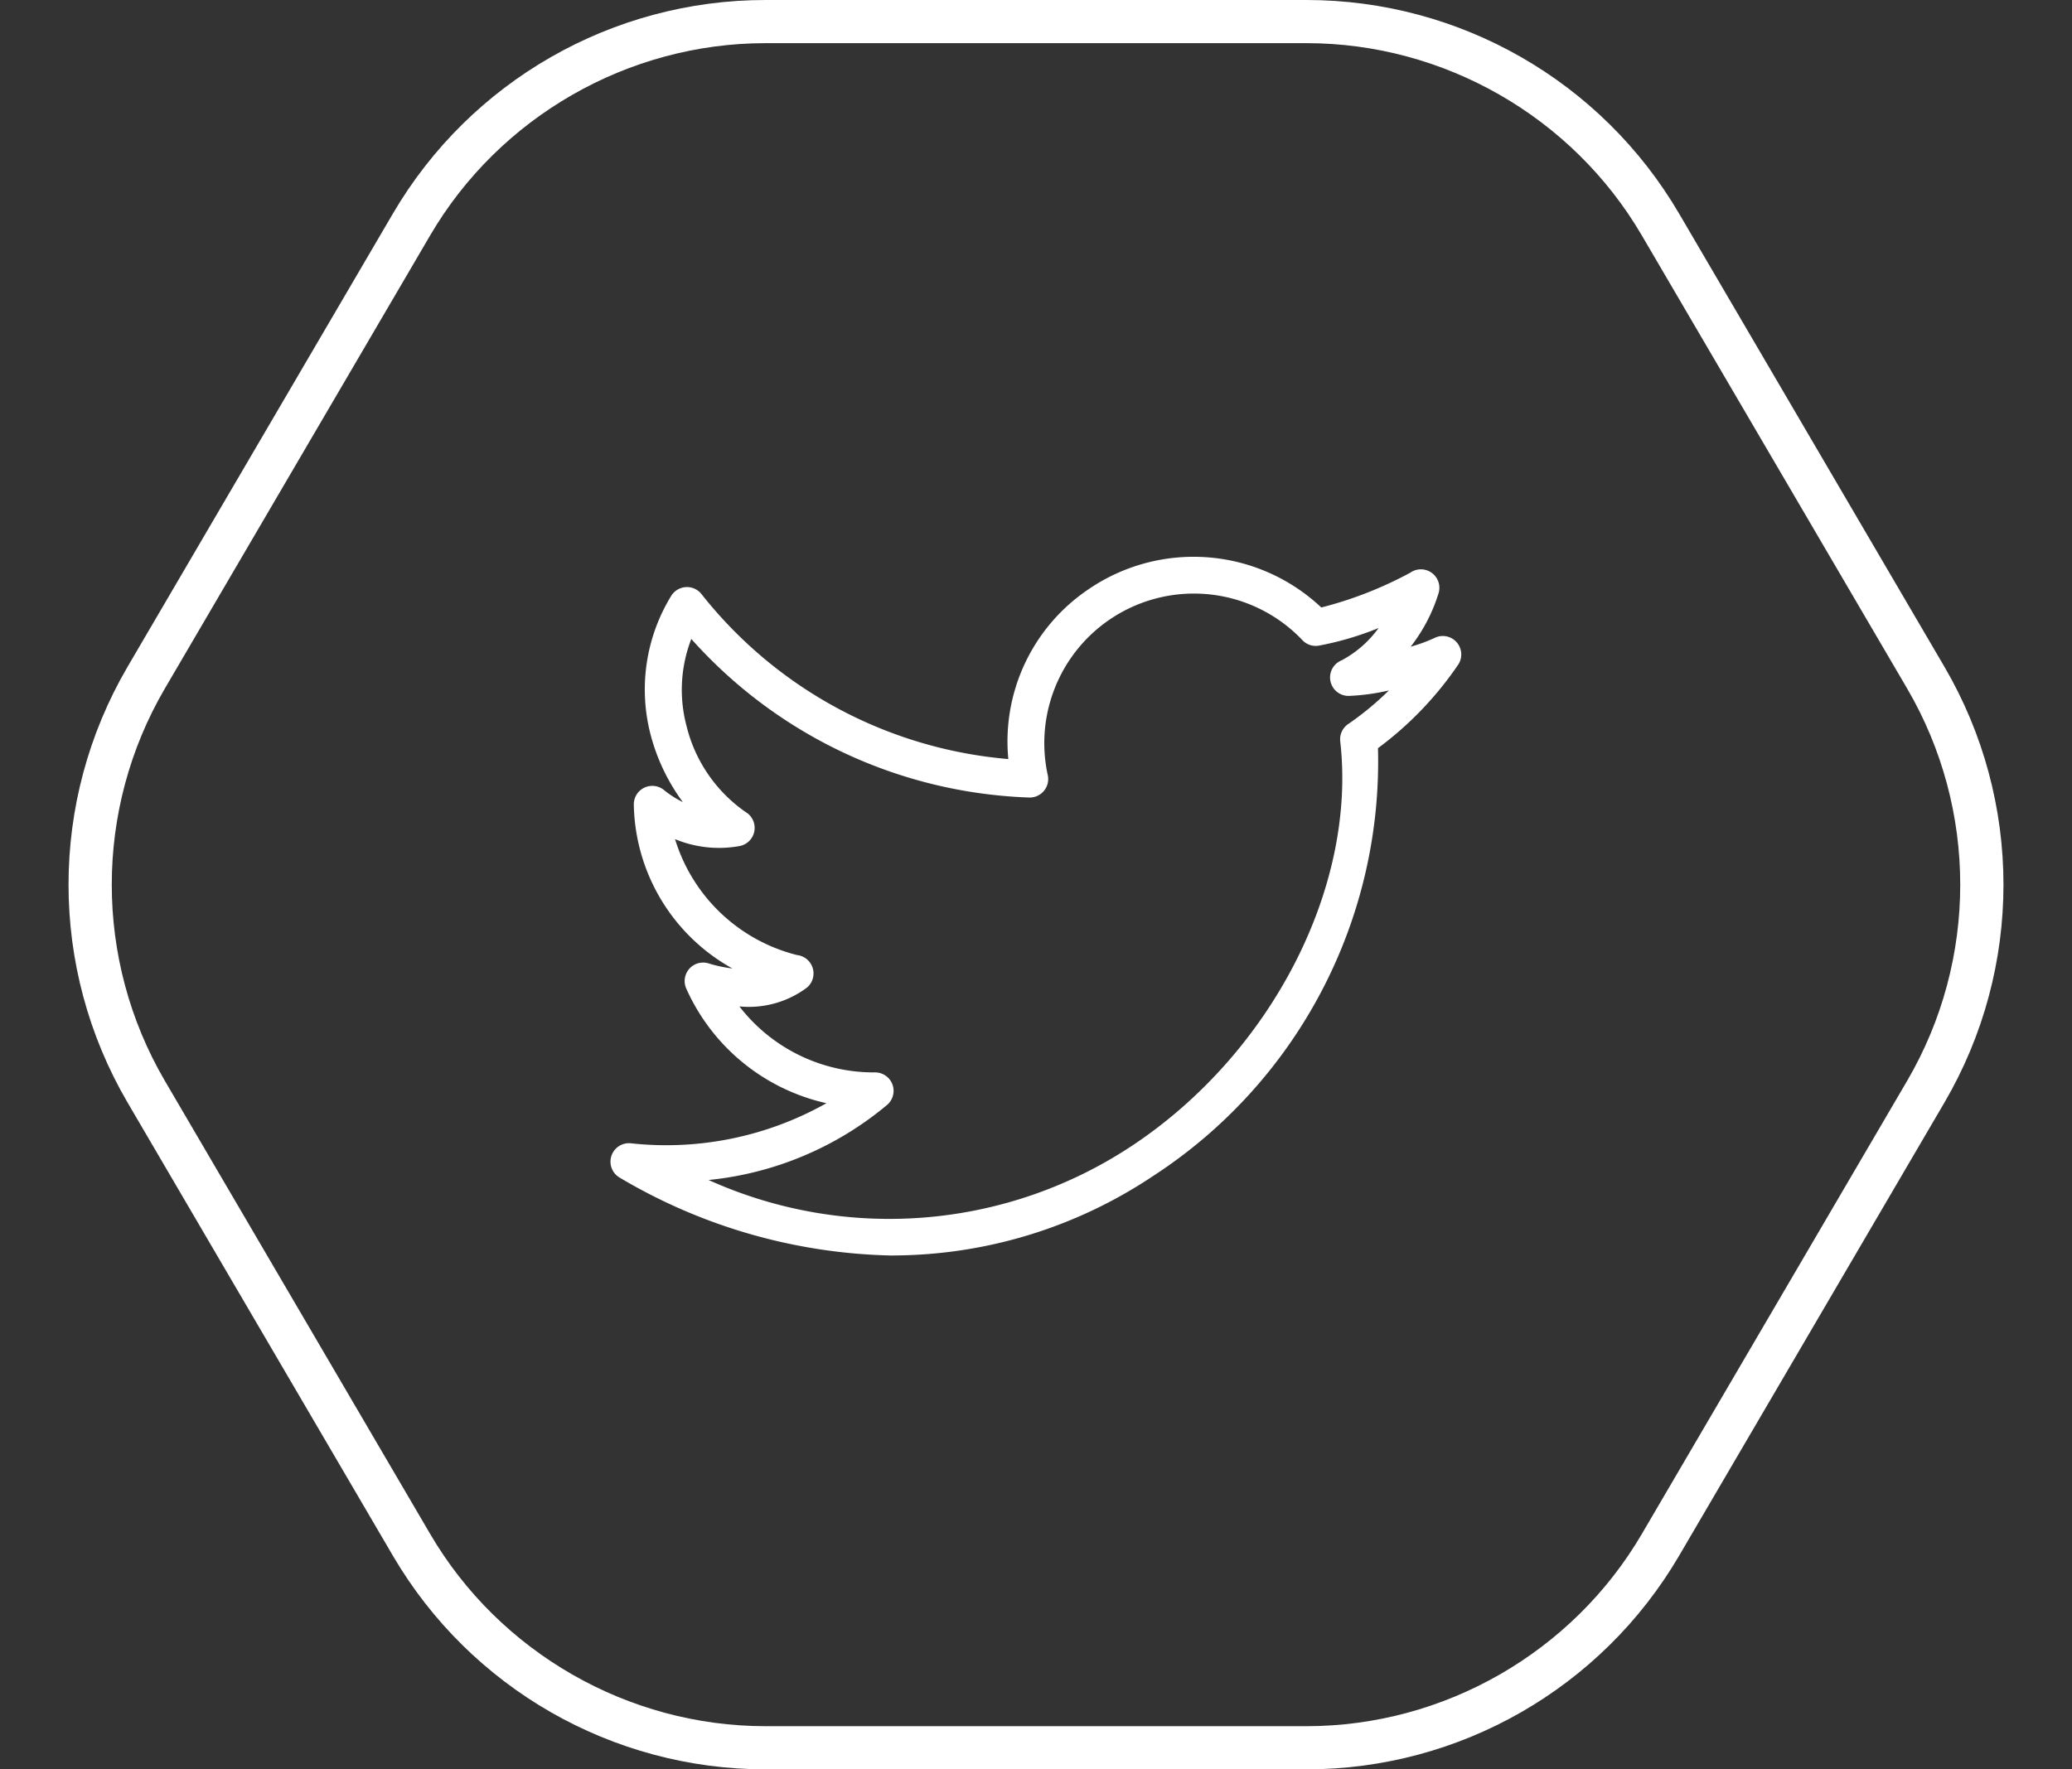 <svg xmlns="http://www.w3.org/2000/svg" width="48" height="41" viewBox="0 0 48 41">
  <rect x="0" y="0" width="48" height="41" fill="#333333" stroke="none"/>
  <g id="Twitter" transform="translate(-1746 -325)">
    <g id="Polygon_1" data-name="Polygon 1" transform="translate(1746 325)" fill="none">
      <path d="M30.266,0A10,10,0,0,1,38.9,4.948l6.146,10.5a10,10,0,0,1,0,10.1L38.9,36.052A10,10,0,0,1,30.266,41H17.734A10,10,0,0,1,9.1,36.052l-6.146-10.5a10,10,0,0,1,0-10.1L9.1,4.948A10,10,0,0,1,17.734,0Z" stroke="none"/>
      <path d="M 17.734 1 C 14.551 1 11.574 2.706 9.966 5.453 L 3.82 15.953 C 2.179 18.758 2.179 22.242 3.82 25.047 L 9.966 35.547 C 11.574 38.294 14.551 40 17.734 40 L 30.266 40 C 33.449 40 36.426 38.294 38.034 35.547 L 44.18 25.047 C 45.821 22.242 45.821 18.758 44.18 15.953 L 38.033 5.453 C 36.426 2.706 33.449 1 30.266 1 L 17.734 1 M 17.734 0 L 30.266 0 C 33.818 0 37.102 1.883 38.897 4.948 L 45.043 15.448 C 46.869 18.568 46.869 22.432 45.043 25.552 L 38.897 36.052 C 37.102 39.117 33.818 41 30.266 41 L 17.734 41 C 14.182 41 10.898 39.117 9.103 36.052 L 2.957 25.552 C 1.131 22.432 1.131 18.568 2.957 15.448 L 9.103 4.948 C 10.898 1.883 14.182 0 17.734 0 Z" stroke="none" fill="#fff"/>
    </g>
    <g id="Group_14" data-name="Group 14" transform="translate(-7537 -125)">
      <rect id="Rectangle_158" data-name="Rectangle 158" width="28" height="28" transform="translate(9293 457)" fill="none"/>
      <path id="twitter_1_" data-name="twitter (1)" d="M7.05,18.744a12.843,12.843,0,0,1-6.332-1.8.428.428,0,0,1,.26-.8,7.56,7.56,0,0,0,4.52-.93,4.675,4.675,0,0,1-3.246-2.654.428.428,0,0,1,.516-.586,3.167,3.167,0,0,0,.552.118A4.431,4.431,0,0,1,1.036,8.291a.428.428,0,0,1,.7-.333,2.254,2.254,0,0,0,.435.278,4.594,4.594,0,0,1-.745-1.557A4.153,4.153,0,0,1,1.9,3.461a.429.429,0,0,1,.7-.049A10.143,10.143,0,0,0,9.712,7.239,4.251,4.251,0,0,1,11.562,3.31a4.312,4.312,0,0,1,5.4.417,9.013,9.013,0,0,0,2.061-.806.428.428,0,0,1,.66.461,3.852,3.852,0,0,1-.651,1.254,3.723,3.723,0,0,0,.547-.2.428.428,0,0,1,.559.609,8.009,8.009,0,0,1-1.863,1.942,11.454,11.454,0,0,1-5.217,9.919,10.887,10.887,0,0,1-6.01,1.836Zm-4.28-1.75a10.172,10.172,0,0,0,9.816-.8c3.218-2.137,5.2-5.987,4.815-9.364a.427.427,0,0,1,.19-.406,6.931,6.931,0,0,0,.937-.775,4.9,4.9,0,0,1-.933.127.428.428,0,0,1-.159-.826,2.508,2.508,0,0,0,.853-.747,7.13,7.13,0,0,1-1.395.41A.426.426,0,0,1,16.54,4.5,3.466,3.466,0,0,0,10.623,7.6a.428.428,0,0,1-.44.53A10.993,10.993,0,0,1,2.368,4.456a3.263,3.263,0,0,0-.113,2.008,3.42,3.42,0,0,0,1.367,2,.428.428,0,0,1-.131.79,2.661,2.661,0,0,1-1.5-.159,3.965,3.965,0,0,0,2.827,2.686.429.429,0,0,1,.23.753,2.246,2.246,0,0,1-1.566.437A3.931,3.931,0,0,0,6.634,14.5a.428.428,0,0,1,.277.747,7.614,7.614,0,0,1-4.14,1.746Z" transform="translate(9296.647 460.35)" fill="#fff"/>
    </g>
  </g>
</svg>

